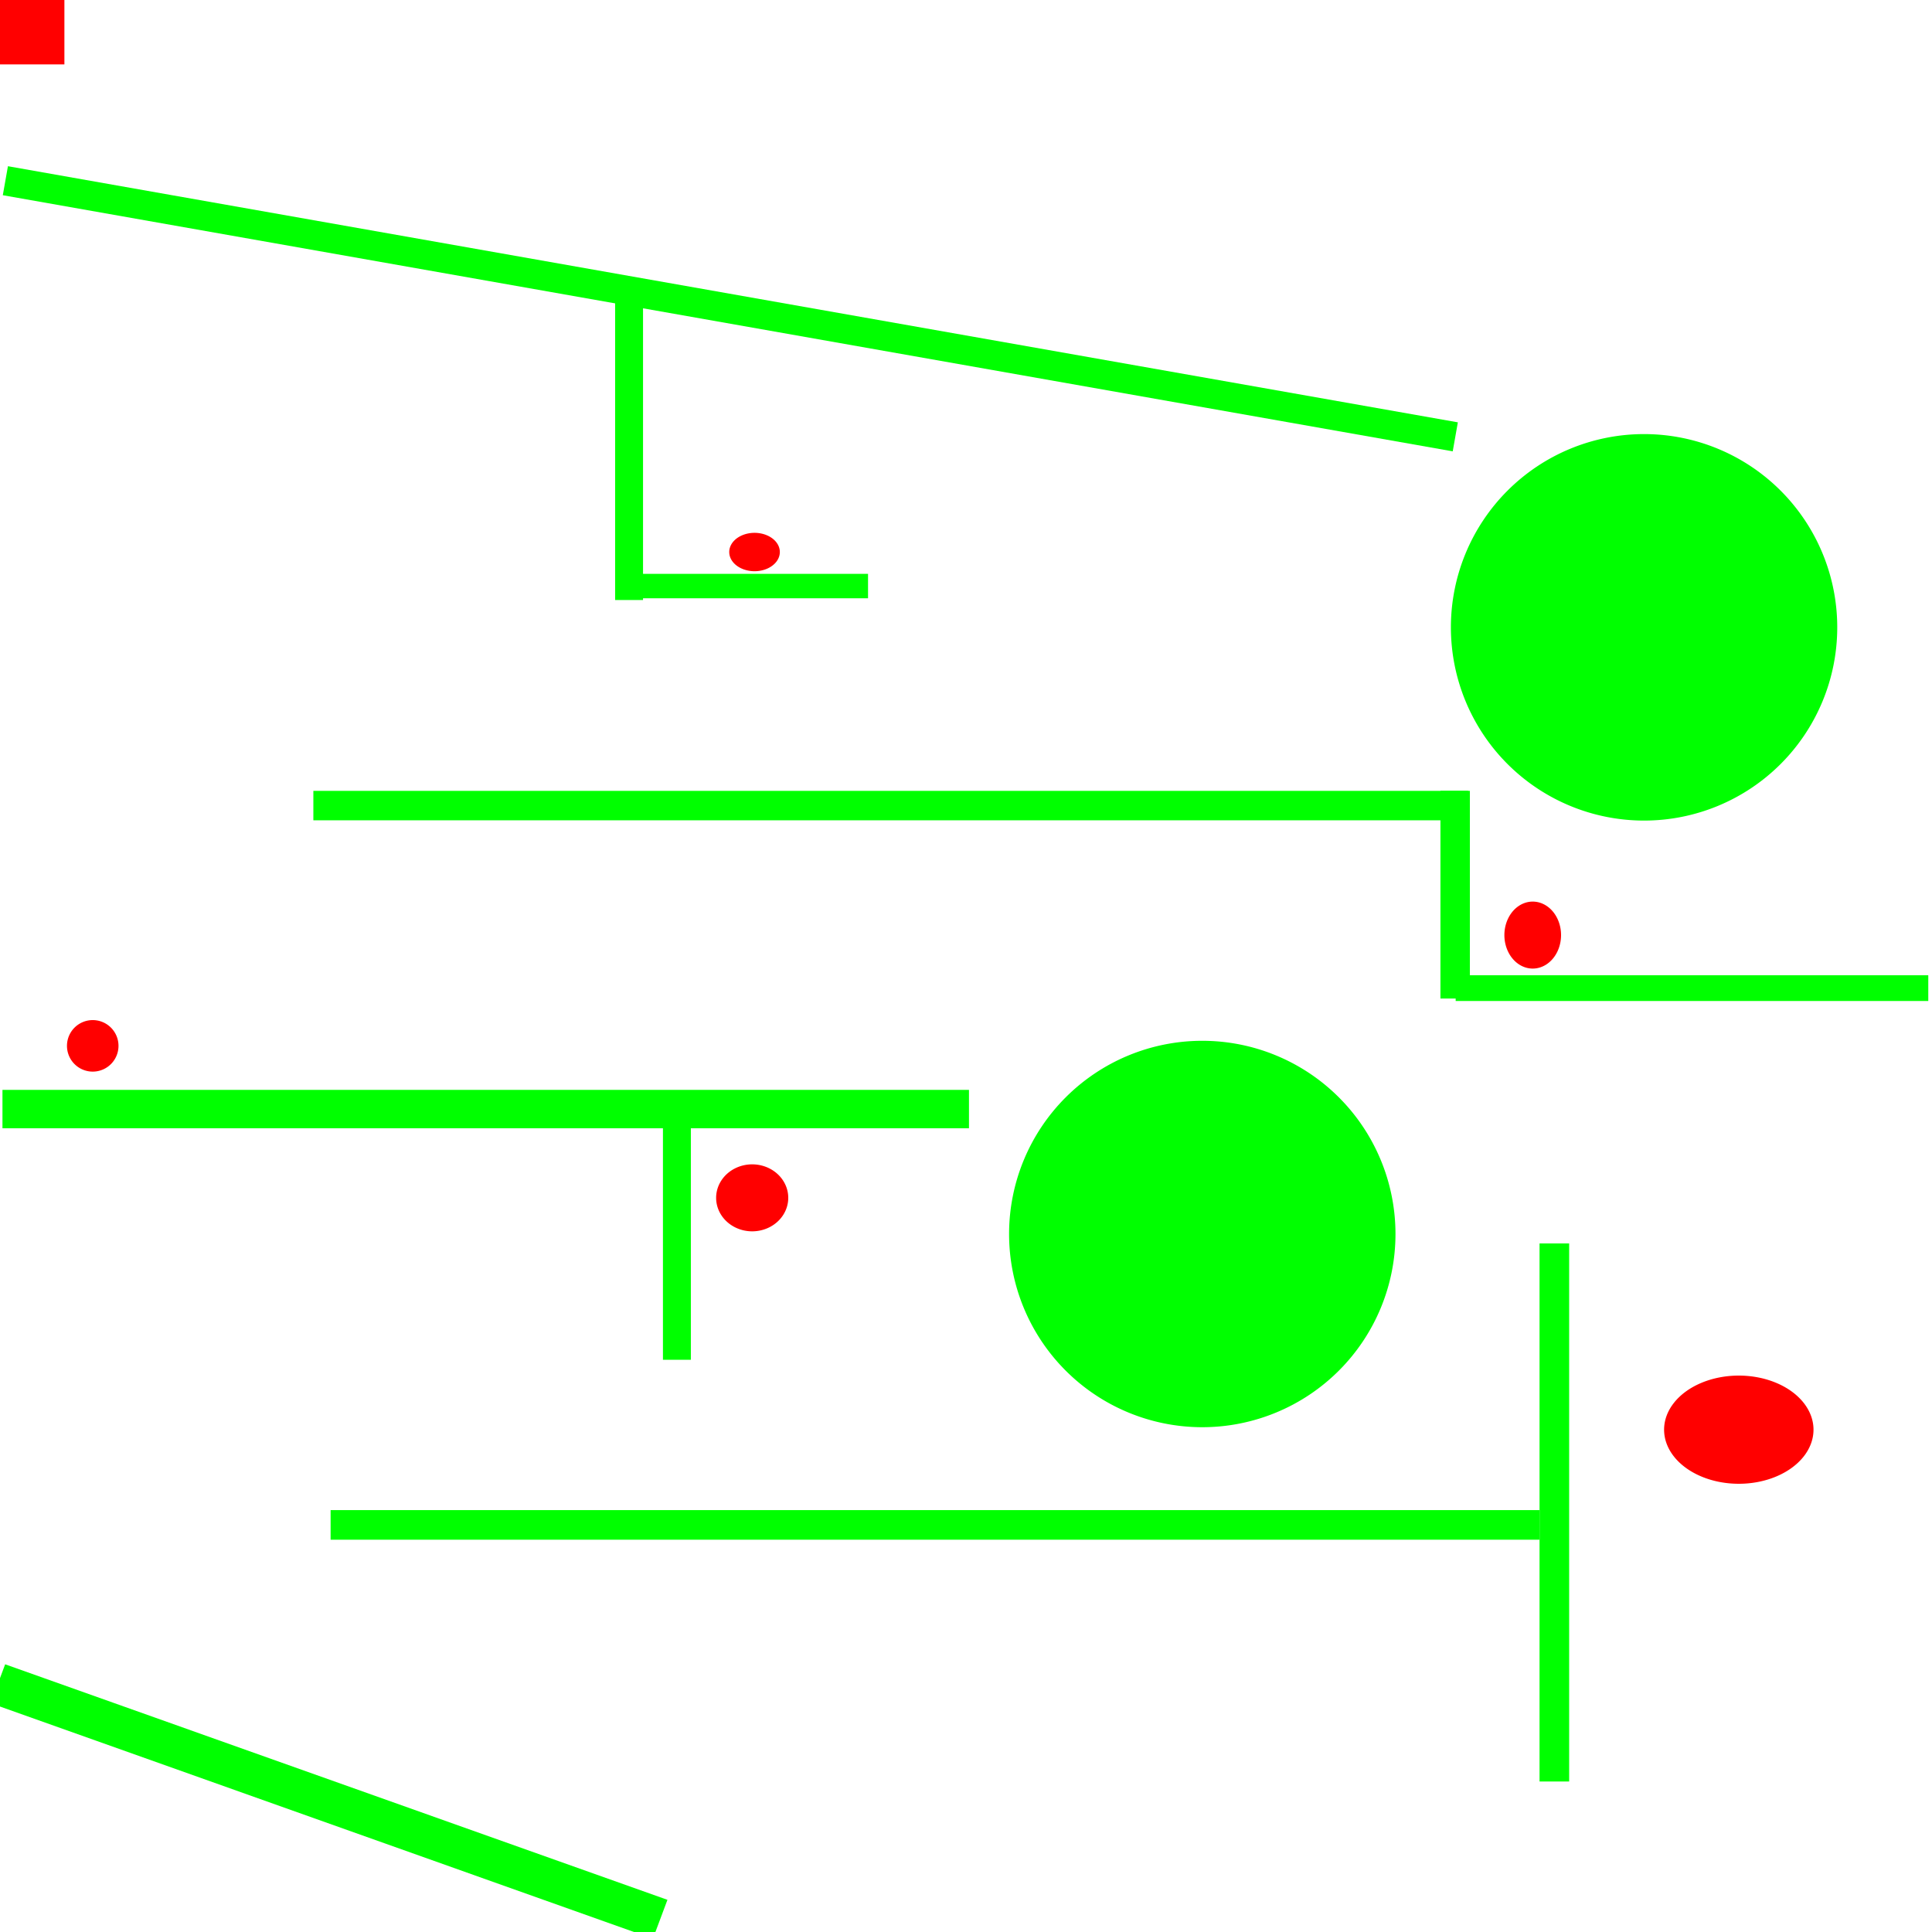<?xml version="1.0" encoding="UTF-8" standalone="no"?>
<!-- Created with Inkscape (http://www.inkscape.org/) -->

<svg
   xmlns:dc="http://purl.org/dc/elements/1.1/"
   xmlns:cc="http://creativecommons.org/ns#"
   xmlns:rdf="http://www.w3.org/1999/02/22-rdf-syntax-ns#"
   xmlns:svg="http://www.w3.org/2000/svg"
   xmlns="http://www.w3.org/2000/svg"
   xmlns:sodipodi="http://sodipodi.sourceforge.net/DTD/sodipodi-0.dtd"
   xmlns:inkscape="http://www.inkscape.org/namespaces/inkscape"
   width="3000"
   height="3000"
   id="svg3108"
   version="1.1"
   inkscape:version="0.48.0 r9654"
   sodipodi:docname="downdown.svg">
  <defs
     id="defs3110" />
  <sodipodi:namedview
     id="base"
     pagecolor="#ffffff"
     bordercolor="#666666"
     borderopacity="1.0"
     inkscape:pageopacity="0.0"
     inkscape:pageshadow="2"
     inkscape:zoom="0.125"
     inkscape:cx="795.68642"
     inkscape:cy="1451.8183"
     inkscape:document-units="px"
     inkscape:current-layer="layer1"
     showgrid="false"
     inkscape:window-width="1280"
     inkscape:window-height="752"
     inkscape:window-x="0"
     inkscape:window-y="0"
     inkscape:window-maximized="0" />
  <g
     inkscape:label="Layer 1"
     inkscape:groupmode="layer"
     id="layer1"
     transform="translate(0,1947.638)">
    <rect
       style="fill:#00ff00"
       id="rect3116"
       width="2285.714"
       height="45.714"
       x="-281.707"
       y="-1665.512"
       transform="matrix(0.985,0.174,-0.174,0.985,0,0)"
       class="platform" />
    <rect
       style="fill:#00ff00"
       id="rect3118"
       width="1793.03"
       height="45.714"
       x="486.582"
       y="-719.59"
       class="platform" />
    <path
       sodipodi:type="arc"
       style="fill:#00ff00"
       id="path3122"
       sodipodi:cx="2668.5715"
       sodipodi:cy="954.28571"
       sodipodi:rx="222.85715"
       sodipodi:ry="182.85715"
       d="m 2891.429,954.286 a 222.857,182.857 0 1 1 -445.714,0 222.857,182.857 0 1 1 445.714,0 z"
       transform="matrix(1.346,0,0,1.641,-1038.996,-2539.501)"
       class="grab" />
    <rect
       style="fill:#00ff00"
       id="rect3143"
       width="45.714"
       height="322.482"
       x="2236.693"
       y="-719.607"
       class="platform" />
    <rect
       style="fill:#00ff00"
       id="rect3145"
       width="733.862"
       height="40"
       x="2260.359"
       y="-433.294"
       class="platform" />
    <rect
       style="fill:#00ff00"
       id="rect3147"
       width="43.344"
       height="465.947"
       x="955.153"
       y="-1481.876"
       class="platform" />
    <rect
       style="fill:#00ff00"
       id="rect3149"
       width="387.307"
       height="37.926"
       x="960.571"
       y="-1056.564"
       class="platform" />
    <rect
       style="fill:#00ff00"
       id="rect3151"
       width="1500.783"
       height="59.598"
       x="3.831"
       y="-255.279"
       class="platform" />
    <path
       sodipodi:type="arc"
       style="fill:#00ff00"
       id="path3155"
       sodipodi:cx="1909.8019"
       sodipodi:cy="1856.4175"
       sodipodi:rx="178.14601"
       sodipodi:ry="189.6393"
       d="m 2087.948,1856.418 a 178.146,189.639 0 1 1 -356.292,0 178.146,189.639 0 1 1 356.292,0 z"
       transform="matrix(1.684,0,0,1.582,-1349.21,-2968.346)"
       class="grab" />
    <rect
       style="fill:#00ff00"
       id="rect3157"
       width="45.973"
       height="835.498"
       x="2390.604"
       y="-16.833"
       class="platform" />
    <rect
       style="fill:#00ff00"
       id="rect3159"
       width="1877.237"
       height="45.973"
       x="513.367"
       y="2344.882"
       transform="translate(0,-1947.638)"
       class="platform" />
    <rect
       style="fill:#00ff00"
       id="rect3161"
       width="1091.694"
       height="64.459"
       x="230.367"
       y="597.129"
       transform="matrix(0.942,0.335,-0.35,0.937,0,0)"
       class="platform" />
    <rect
       style="fill:#ff0000"
       id="rect3163"
       width="100"
       height="100"
       x="0"
       y="-1947.638" />
    <rect
       style="fill:#00ff00"
       id="rect3168"
       width="43.344"
       height="379.259"
       x="1029.418"
       y="-215.447"
       class="platform" />
    <path
       sodipodi:type="arc"
       style="fill:#ff0000"
       id="path3263"
       sodipodi:cx="1171.6403"
       sodipodi:cy="857.18518"
       sodipodi:rx="39.280422"
       sodipodi:ry="29.798943"
       d="m 1210.921,857.185 a 39.28,29.799 0 1 1 -78.561,0 39.28,29.799 0 1 1 78.561,0 z"
       transform="translate(0,-1947.638)"
       objectid="12"
       cooldown="3000" />
    <path
       sodipodi:type="arc"
       style="fill:#ff0000"
       id="path3265"
       sodipodi:cx="2380"
       sodipodi:cy="1452"
       sodipodi:rx="44"
       sodipodi:ry="52"
       d="m 2424,1452 a 44,52 0 1 1 -88,0 44,52 0 1 1 88,0 z"
       transform="translate(0,-1947.638)"
       objectid="13"
       cooldown="5000" />
    <path
       sodipodi:type="arc"
       style="fill:#ff0000"
       id="path3267"
       sodipodi:cx="144"
       sodipodi:cy="1624"
       sodipodi:rx="40"
       sodipodi:ry="40"
       d="m 184,1624 a 40,40 0 1 1 -80,0 40,40 0 1 1 80,0 z"
       transform="translate(0,-1947.638)"
       objectid="11"
       cooldown="11000" />
    <path
       sodipodi:type="arc"
       style="fill:#ff0000"
       id="path3269"
       sodipodi:cx="1168"
       sodipodi:cy="1860"
       sodipodi:rx="56"
       sodipodi:ry="52"
       d="m 1224,1860 a 56,52 0 1 1 -112,0 56,52 0 1 1 112,0 z"
       transform="translate(0,-1947.638)"
       objectid="11"
       cooldown="10000" />
    <path
       sodipodi:type="arc"
       style="fill:#ff0000"
       id="path3271"
       sodipodi:cx="2700"
       sodipodi:cy="2220"
       sodipodi:rx="116"
       sodipodi:ry="84"
       d="m 2816,2220 a 116,84 0 1 1 -232,0 116,84 0 1 1 232,0 z"
       transform="translate(0,-1947.638)"
       objectid="12"
       cooldown="5000" />
  </g>
</svg>
